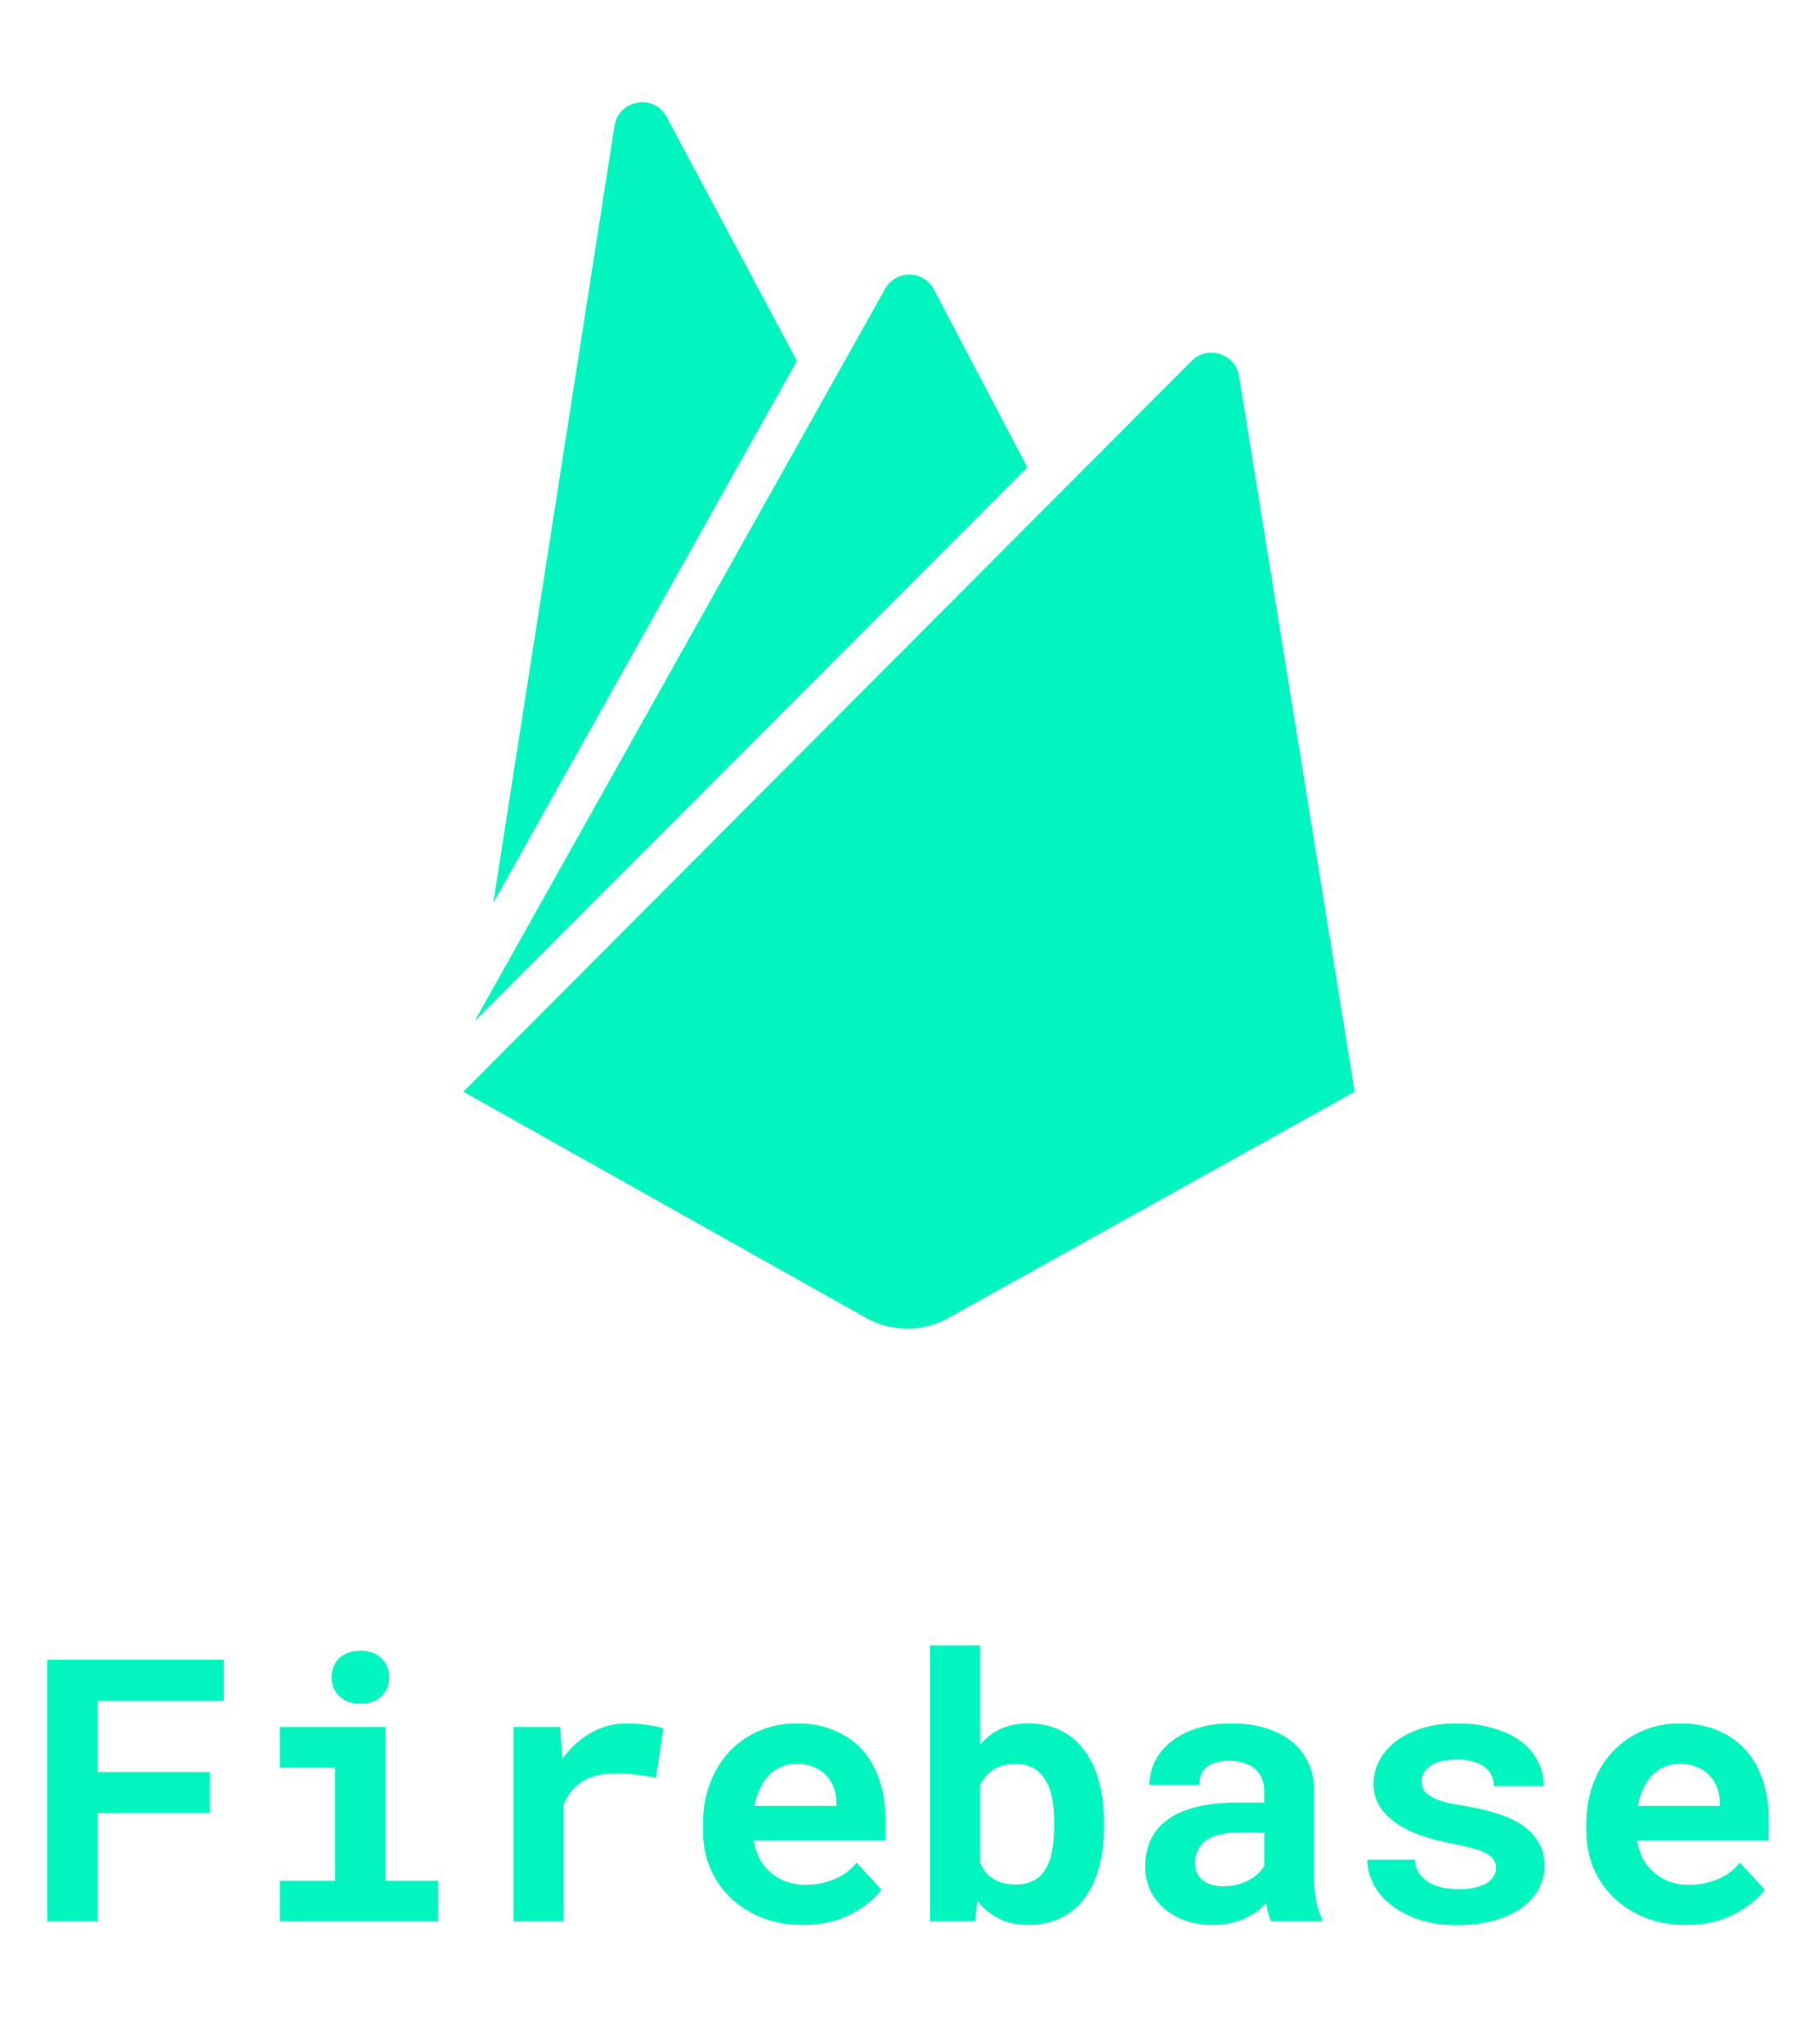 <svg width="89" height="100" viewBox="0 0 89 100" fill="none" xmlns="http://www.w3.org/2000/svg">
<path d="M24.149 44.172L30.081 6.163C30.285 4.868 32.024 4.561 32.637 5.72L39.012 17.651L24.149 44.172ZM66.317 53.41L60.658 18.401C60.487 17.31 59.124 16.867 58.34 17.651L22.683 53.41L42.421 64.489C43.648 65.17 45.182 65.17 46.409 64.489L66.317 53.41ZM50.295 22.867L45.727 14.174C45.216 13.185 43.818 13.185 43.307 14.174L23.229 49.967L50.295 22.867Z" fill="#02F4BF"/>
<path d="M10.273 88.7H4.788V94H2.31V81.203H10.958V83.216H4.788V86.696H10.273V88.7ZM13.7 84.49H18.877V92.014H21.452V94H13.7V92.014H16.407V86.485H13.7V84.49ZM16.231 82.056C16.231 81.868 16.264 81.695 16.328 81.537C16.398 81.373 16.495 81.232 16.618 81.115C16.741 81.004 16.888 80.916 17.058 80.852C17.233 80.787 17.427 80.755 17.638 80.755C18.071 80.755 18.414 80.878 18.666 81.124C18.924 81.364 19.053 81.675 19.053 82.056C19.053 82.436 18.924 82.75 18.666 82.996C18.414 83.236 18.071 83.356 17.638 83.356C17.427 83.356 17.233 83.324 17.058 83.26C16.888 83.195 16.741 83.105 16.618 82.987C16.495 82.876 16.398 82.741 16.328 82.583C16.264 82.419 16.231 82.243 16.231 82.056ZM30.689 84.314C31.059 84.314 31.398 84.341 31.709 84.394C32.025 84.44 32.28 84.493 32.474 84.552L32.113 86.986C31.791 86.91 31.46 86.855 31.12 86.819C30.786 86.778 30.467 86.758 30.162 86.758C29.846 86.758 29.559 86.787 29.301 86.846C29.049 86.898 28.823 86.981 28.624 87.092C28.384 87.221 28.179 87.385 28.009 87.584C27.839 87.783 27.698 88.018 27.587 88.287V94H25.144V84.49H27.42L27.517 85.835L27.534 86.046C27.921 85.507 28.384 85.085 28.923 84.78C29.462 84.47 30.051 84.314 30.689 84.314ZM39.285 94.176C38.553 94.176 37.888 94.056 37.29 93.815C36.692 93.575 36.18 93.247 35.752 92.831C35.324 92.421 34.993 91.938 34.759 91.381C34.53 90.818 34.416 90.218 34.416 89.579V89.228C34.416 88.501 34.53 87.839 34.759 87.241C34.987 86.638 35.307 86.119 35.717 85.686C36.127 85.252 36.613 84.915 37.176 84.675C37.738 84.435 38.351 84.314 39.013 84.314C39.698 84.314 40.308 84.429 40.841 84.657C41.38 84.88 41.837 85.196 42.212 85.606C42.581 86.017 42.862 86.512 43.056 87.092C43.249 87.666 43.346 88.302 43.346 88.999V90.036H36.895V90.062C36.977 90.443 37.082 90.751 37.211 90.985C37.34 91.214 37.513 91.422 37.73 91.609C37.952 91.803 38.207 91.952 38.494 92.058C38.781 92.163 39.095 92.216 39.435 92.216C39.915 92.216 40.381 92.125 40.832 91.943C41.283 91.762 41.649 91.489 41.931 91.126L43.152 92.444C42.842 92.884 42.35 93.282 41.676 93.64C41.002 93.997 40.205 94.176 39.285 94.176ZM38.995 86.292C38.72 86.292 38.468 86.342 38.239 86.441C38.011 86.535 37.812 86.673 37.642 86.855C37.466 87.036 37.319 87.253 37.202 87.505C37.085 87.757 36.997 88.038 36.938 88.349H40.946V88.155C40.946 87.897 40.899 87.654 40.806 87.426C40.712 87.197 40.583 86.998 40.419 86.828C40.255 86.664 40.053 86.535 39.812 86.441C39.578 86.342 39.306 86.292 38.995 86.292ZM54.051 89.342C54.051 89.799 54.019 90.232 53.954 90.643C53.89 91.047 53.796 91.422 53.673 91.768C53.538 92.148 53.359 92.494 53.137 92.805C52.92 93.115 52.662 93.373 52.363 93.578C52.094 93.772 51.789 93.918 51.449 94.018C51.115 94.123 50.746 94.176 50.342 94.176C49.973 94.176 49.636 94.129 49.331 94.035C49.032 93.947 48.763 93.815 48.523 93.64C48.394 93.552 48.273 93.455 48.162 93.35C48.051 93.238 47.945 93.118 47.846 92.989L47.731 94H45.534V80.5H47.977V85.352C48.095 85.217 48.221 85.094 48.355 84.982C48.49 84.865 48.634 84.766 48.786 84.684C49.003 84.561 49.237 84.47 49.489 84.411C49.747 84.347 50.025 84.314 50.324 84.314C50.734 84.314 51.109 84.367 51.449 84.473C51.795 84.578 52.102 84.731 52.372 84.93C52.589 85.082 52.785 85.267 52.961 85.483C53.137 85.694 53.292 85.926 53.427 86.178C53.638 86.582 53.793 87.036 53.893 87.54C53.998 88.044 54.051 88.583 54.051 89.157V89.342ZM51.607 89.157C51.607 88.905 51.596 88.662 51.572 88.428C51.549 88.193 51.511 87.974 51.458 87.769C51.394 87.528 51.309 87.314 51.203 87.127C51.103 86.934 50.951 86.758 50.746 86.6C50.611 86.5 50.459 86.427 50.289 86.38C50.119 86.327 49.926 86.301 49.709 86.301C49.416 86.301 49.158 86.342 48.935 86.424C48.713 86.506 48.523 86.626 48.364 86.784C48.288 86.86 48.218 86.948 48.153 87.048C48.089 87.142 48.03 87.244 47.977 87.356V91.144C48.048 91.29 48.127 91.425 48.215 91.548C48.309 91.665 48.417 91.768 48.54 91.856C48.687 91.967 48.856 92.052 49.05 92.11C49.249 92.169 49.475 92.198 49.727 92.198C49.943 92.198 50.14 92.172 50.315 92.119C50.491 92.066 50.644 91.993 50.773 91.899C50.954 91.77 51.101 91.603 51.212 91.398C51.329 91.188 51.417 90.95 51.476 90.686C51.523 90.493 51.555 90.282 51.572 90.054C51.596 89.825 51.607 89.588 51.607 89.342V89.157ZM62.233 94C62.175 93.883 62.125 93.748 62.084 93.596C62.043 93.443 62.008 93.282 61.978 93.112C61.844 93.259 61.688 93.397 61.513 93.525C61.337 93.654 61.144 93.766 60.933 93.859C60.716 93.959 60.478 94.035 60.221 94.088C59.963 94.147 59.685 94.176 59.386 94.176C58.899 94.176 58.451 94.106 58.041 93.965C57.637 93.824 57.288 93.628 56.995 93.376C56.702 93.124 56.474 92.825 56.31 92.48C56.145 92.128 56.063 91.747 56.063 91.337C56.063 90.81 56.166 90.344 56.371 89.939C56.576 89.529 56.884 89.192 57.294 88.929C57.663 88.689 58.117 88.507 58.656 88.384C59.201 88.255 59.825 88.19 60.528 88.19H61.891V87.628C61.891 87.405 61.855 87.206 61.785 87.03C61.715 86.849 61.609 86.693 61.469 86.564C61.322 86.43 61.138 86.327 60.915 86.257C60.698 86.181 60.443 86.143 60.15 86.143C59.893 86.143 59.67 86.175 59.482 86.239C59.295 86.298 59.143 86.383 59.025 86.494C58.92 86.594 58.841 86.714 58.788 86.855C58.741 86.995 58.718 87.15 58.718 87.32H56.274C56.274 86.916 56.362 86.532 56.538 86.169C56.72 85.806 56.983 85.486 57.329 85.211C57.669 84.936 58.085 84.719 58.577 84.561C59.075 84.397 59.644 84.314 60.282 84.314C60.856 84.314 61.39 84.385 61.882 84.525C62.38 84.666 62.81 84.874 63.174 85.149C63.537 85.425 63.821 85.773 64.026 86.195C64.231 86.611 64.334 87.095 64.334 87.645V91.724C64.334 92.233 64.366 92.655 64.431 92.989C64.495 93.323 64.589 93.61 64.712 93.851V94H62.233ZM59.904 92.286C60.15 92.286 60.379 92.257 60.59 92.198C60.801 92.14 60.991 92.064 61.161 91.97C61.331 91.876 61.477 91.77 61.601 91.653C61.724 91.53 61.82 91.407 61.891 91.284V89.649H60.643C60.262 89.649 59.937 89.688 59.667 89.764C59.398 89.834 59.178 89.934 59.008 90.062C58.838 90.197 58.712 90.358 58.63 90.546C58.548 90.728 58.507 90.927 58.507 91.144C58.507 91.314 58.536 91.472 58.595 91.618C58.659 91.759 58.75 91.879 58.867 91.978C58.984 92.072 59.128 92.148 59.298 92.207C59.474 92.26 59.676 92.286 59.904 92.286ZM73.237 91.39C73.237 91.243 73.202 91.114 73.132 91.003C73.067 90.892 72.95 90.786 72.78 90.686C72.605 90.593 72.373 90.505 72.086 90.423C71.799 90.341 71.436 90.259 70.996 90.177C70.439 90.065 69.93 89.928 69.467 89.764C69.01 89.594 68.617 89.389 68.289 89.148C67.961 88.914 67.703 88.642 67.516 88.331C67.334 88.02 67.243 87.663 67.243 87.259C67.243 86.866 67.337 86.491 67.524 86.134C67.712 85.776 67.981 85.463 68.333 85.193C68.685 84.924 69.112 84.71 69.616 84.552C70.12 84.394 70.689 84.314 71.321 84.314C71.983 84.314 72.578 84.394 73.106 84.552C73.633 84.704 74.081 84.915 74.45 85.185C74.814 85.46 75.092 85.785 75.285 86.16C75.478 86.535 75.575 86.942 75.575 87.382H73.132C73.132 87.224 73.106 87.077 73.053 86.942C73 86.802 72.921 86.676 72.815 86.564C72.669 86.418 72.47 86.301 72.218 86.213C71.972 86.125 71.673 86.081 71.321 86.081C71.022 86.081 70.762 86.11 70.539 86.169C70.316 86.228 70.135 86.31 69.994 86.415C69.865 86.509 69.766 86.62 69.695 86.749C69.631 86.872 69.599 87.004 69.599 87.144C69.599 87.285 69.628 87.417 69.686 87.54C69.745 87.657 69.851 87.763 70.003 87.856C70.149 87.956 70.352 88.047 70.609 88.129C70.867 88.205 71.195 88.272 71.594 88.331C72.168 88.425 72.701 88.545 73.193 88.691C73.686 88.838 74.11 89.025 74.468 89.254C74.825 89.488 75.103 89.772 75.303 90.106C75.508 90.435 75.61 90.827 75.61 91.284C75.61 91.706 75.508 92.096 75.303 92.453C75.103 92.805 74.819 93.109 74.45 93.367C74.075 93.625 73.624 93.827 73.097 93.974C72.569 94.114 71.981 94.185 71.33 94.185C70.615 94.185 69.982 94.091 69.432 93.903C68.887 93.716 68.43 93.47 68.061 93.165C67.691 92.866 67.41 92.526 67.217 92.145C67.029 91.759 66.936 91.372 66.936 90.985H69.265C69.282 91.243 69.353 91.466 69.476 91.653C69.599 91.835 69.757 91.981 69.95 92.093C70.144 92.21 70.363 92.295 70.609 92.348C70.861 92.4 71.119 92.427 71.383 92.427C71.699 92.427 71.975 92.4 72.209 92.348C72.449 92.289 72.645 92.213 72.798 92.119C72.944 92.025 73.053 91.917 73.123 91.794C73.199 91.671 73.237 91.536 73.237 91.39ZM82.527 94.176C81.795 94.176 81.13 94.056 80.532 93.815C79.935 93.575 79.422 93.247 78.994 92.831C78.566 92.421 78.235 91.938 78.001 91.381C77.772 90.818 77.658 90.218 77.658 89.579V89.228C77.658 88.501 77.772 87.839 78.001 87.241C78.23 86.638 78.549 86.119 78.959 85.686C79.369 85.252 79.856 84.915 80.418 84.675C80.981 84.435 81.593 84.314 82.255 84.314C82.94 84.314 83.55 84.429 84.083 84.657C84.622 84.88 85.079 85.196 85.454 85.606C85.823 86.017 86.105 86.512 86.298 87.092C86.491 87.666 86.588 88.302 86.588 88.999V90.036H80.137V90.062C80.219 90.443 80.324 90.751 80.453 90.985C80.582 91.214 80.755 91.422 80.972 91.609C81.194 91.803 81.449 91.952 81.736 92.058C82.023 92.163 82.337 92.216 82.677 92.216C83.157 92.216 83.623 92.125 84.074 91.943C84.525 91.762 84.892 91.489 85.173 91.126L86.394 92.444C86.084 92.884 85.592 93.282 84.918 93.64C84.244 93.997 83.447 94.176 82.527 94.176ZM82.237 86.292C81.962 86.292 81.71 86.342 81.481 86.441C81.253 86.535 81.054 86.673 80.884 86.855C80.708 87.036 80.561 87.253 80.444 87.505C80.327 87.757 80.239 88.038 80.181 88.349H84.189V88.155C84.189 87.897 84.142 87.654 84.048 87.426C83.954 87.197 83.825 86.998 83.661 86.828C83.497 86.664 83.295 86.535 83.055 86.441C82.82 86.342 82.548 86.292 82.237 86.292Z" fill="#02F4BF"/>
</svg>
